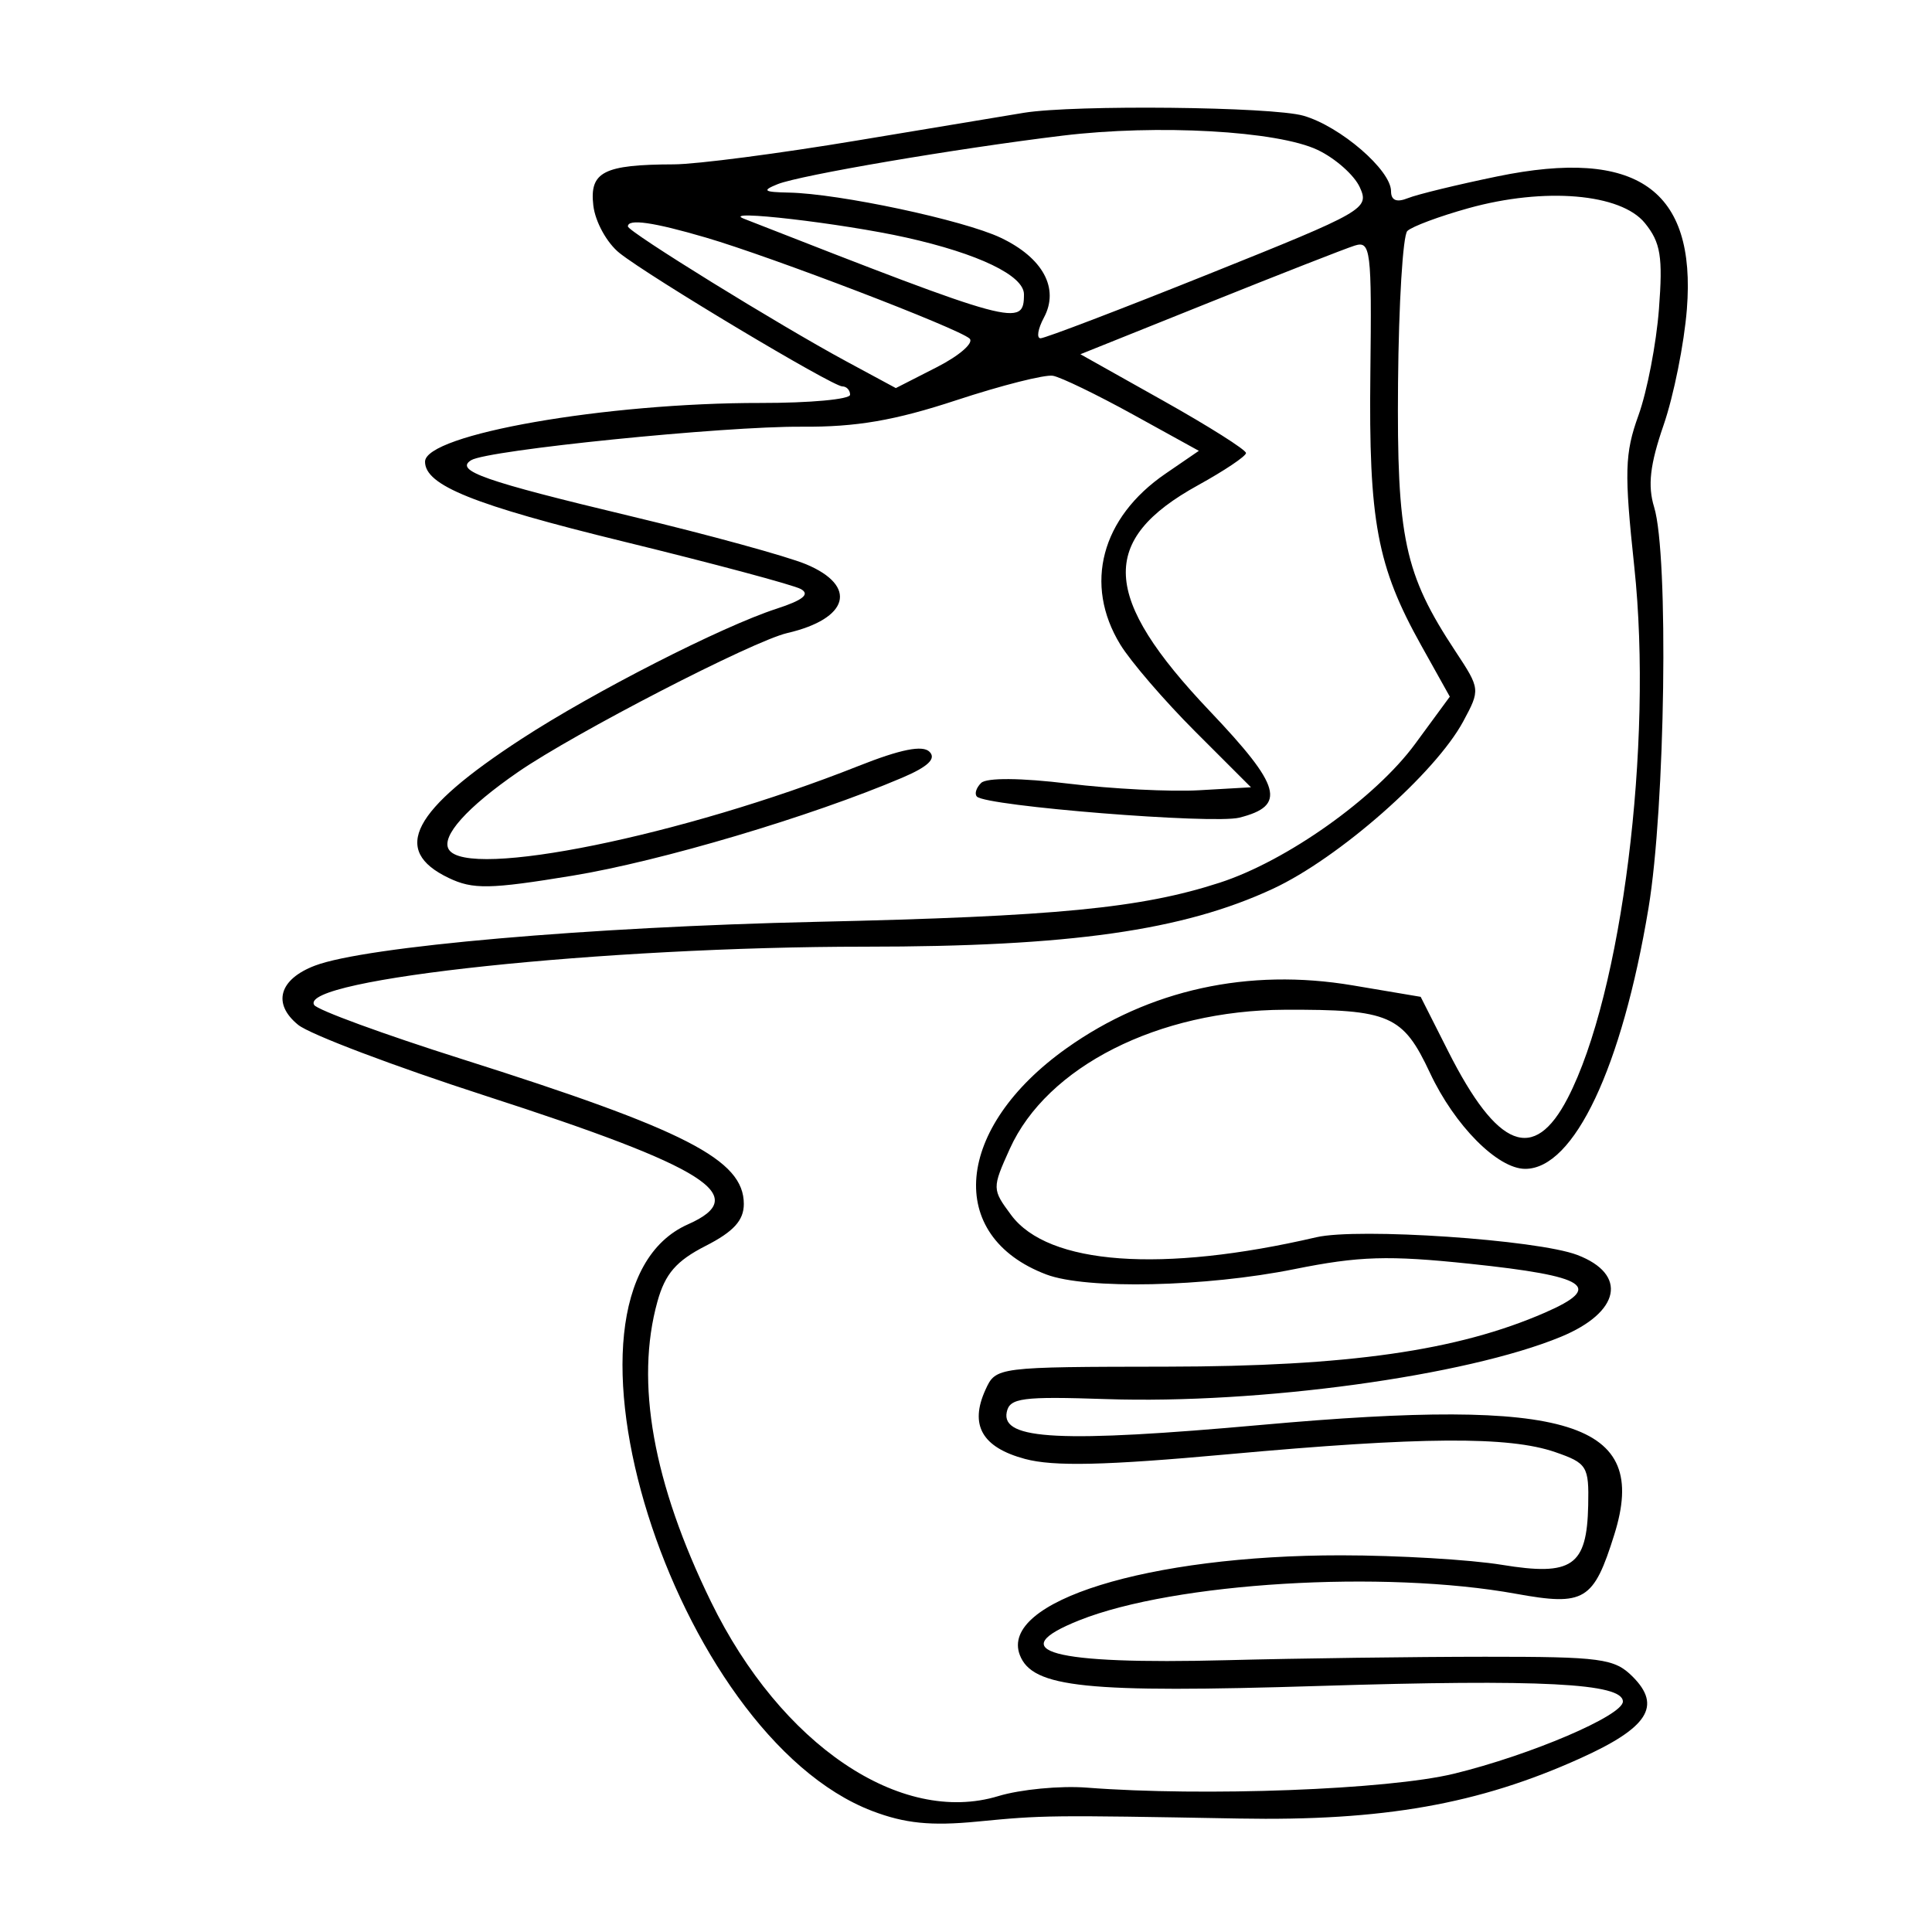 <svg xmlns="http://www.w3.org/2000/svg" width="200" height="200" viewBox="0 0 200 200" version="1.1">
	<path d="M 106 11.675 C 104.625 11.897, 96.869 13.186, 88.763 14.539 C 80.658 15.893, 72.108 17.006, 69.763 17.014 C 62.484 17.037, 61.014 17.787, 61.420 21.269 C 61.617 22.961, 62.828 25.158, 64.138 26.199 C 67.270 28.687, 86.171 40, 87.196 40 C 87.638 40, 88 40.388, 88 40.863 C 88 41.338, 83.838 41.721, 78.750 41.714 C 62.723 41.693, 44 44.969, 44 47.794 C 44 50.244, 49.012 52.261, 64.526 56.055 C 73.862 58.338, 82.130 60.553, 82.899 60.976 C 83.878 61.515, 83.128 62.126, 80.399 63.012 C 74.720 64.855, 61.491 71.606, 54 76.484 C 42.627 83.890, 40.460 88.016, 46.438 90.881 C 48.958 92.089, 50.691 92.058, 59.264 90.651 C 68.386 89.153, 83.938 84.533, 93.382 80.515 C 96.063 79.374, 96.942 78.542, 96.225 77.825 C 95.508 77.108, 93.227 77.566, 88.844 79.305 C 70.680 86.512, 48.387 91.053, 46.461 87.937 C 45.630 86.593, 48.327 83.576, 53.632 79.917 C 59.477 75.885, 77.924 66.362, 81.494 65.534 C 87.897 64.049, 88.823 60.660, 83.442 58.411 C 81.485 57.594, 73.325 55.355, 65.309 53.437 C 50.077 49.793, 47.023 48.722, 48.776 47.638 C 50.474 46.589, 74.928 44.112, 83 44.173 C 88.634 44.215, 92.615 43.532, 99 41.430 C 103.675 39.891, 108.175 38.752, 109 38.900 C 109.825 39.047, 113.561 40.856, 117.303 42.919 L 124.105 46.670 120.647 49.039 C 114 53.594, 112.173 60.492, 115.967 66.714 C 117.045 68.481, 120.531 72.531, 123.713 75.714 L 129.500 81.500 124.123 81.807 C 121.165 81.975, 115.090 81.668, 110.623 81.123 C 105.697 80.523, 102.133 80.494, 101.567 81.050 C 101.053 81.554, 100.858 82.192, 101.134 82.467 C 102.121 83.454, 125.559 85.333, 128.293 84.644 C 133.201 83.407, 132.648 81.415, 125.230 73.605 C 114.014 61.798, 113.710 55.916, 124.022 50.229 C 126.744 48.728, 128.978 47.230, 128.986 46.900 C 128.994 46.570, 125.140 44.133, 120.421 41.485 L 111.843 36.670 125.141 31.333 C 132.456 28.397, 139.245 25.739, 140.230 25.427 C 141.896 24.898, 142.009 25.815, 141.859 38.679 C 141.680 53.957, 142.554 58.626, 147.121 66.809 L 150.084 72.118 146.494 77.008 C 142.380 82.612, 133.218 89.119, 126.263 91.376 C 118.121 94.018, 109.336 94.871, 84.500 95.428 C 60.907 95.958, 37.830 97.974, 32.604 99.961 C 28.886 101.374, 28.170 103.909, 30.870 106.096 C 32.082 107.077, 40.820 110.385, 50.287 113.447 C 73.237 120.869, 77.859 123.803, 71.225 126.740 C 55.322 133.780, 69.712 179.614, 90.293 187.474 C 93.664 188.761, 96.367 189.035, 101.141 188.572 C 108.020 187.904, 108.533 187.898, 128.250 188.254 C 143.164 188.524, 153.054 186.779, 163.591 182.020 C 170.605 178.853, 172.047 176.603, 169.012 173.567 C 167.132 171.685, 165.760 171.501, 153.723 171.506 C 146.450 171.509, 134.425 171.669, 127 171.862 C 108.827 172.334, 103.679 170.937, 111.750 167.724 C 121.577 163.813, 143.227 162.503, 156.942 164.989 C 164.039 166.276, 164.969 165.714, 167.118 158.841 C 170.763 147.183, 162.566 144.632, 130.663 147.498 C 109.844 149.368, 103.639 149.062, 104.215 146.193 C 104.512 144.711, 105.795 144.542, 114.527 144.834 C 130.396 145.365, 151.774 142.436, 161.580 138.387 C 167.743 135.842, 168.529 131.915, 163.276 129.911 C 159.136 128.332, 140.585 127.075, 136.260 128.081 C 120.278 131.797, 108.508 130.942, 104.679 125.786 C 102.693 123.112, 102.691 123.012, 104.532 118.929 C 108.370 110.419, 119.911 104.581, 133 104.529 C 143.860 104.487, 145.228 105.082, 148.030 111.064 C 150.583 116.515, 155.034 121, 157.890 121 C 162.949 121, 167.901 110.525, 170.653 94 C 172.389 83.576, 172.756 57.470, 171.236 52.500 C 170.553 50.266, 170.803 48.096, 172.216 44 C 173.260 40.975, 174.344 35.575, 174.625 32 C 175.599 19.599, 169.439 15.287, 155 18.262 C 150.875 19.112, 146.713 20.124, 145.750 20.511 C 144.575 20.983, 144 20.748, 144 19.794 C 144 17.605, 138.740 13.072, 134.931 11.980 C 131.667 11.044, 111.250 10.829, 106 11.675 M 110 14.041 C 99.012 15.374, 82.803 18.134, 80.500 19.065 C 78.844 19.734, 79.044 19.884, 81.662 19.937 C 86.874 20.041, 99.740 22.783, 103.589 24.609 C 107.967 26.687, 109.684 29.854, 108.068 32.874 C 107.442 34.043, 107.283 35.008, 107.715 35.019 C 108.147 35.029, 115.995 32.031, 125.155 28.357 C 141.313 21.877, 141.779 21.609, 140.767 19.387 C 140.193 18.127, 138.228 16.387, 136.401 15.520 C 132.236 13.544, 119.829 12.849, 110 14.041 M 152.009 21.554 C 148.989 22.395, 146.143 23.457, 145.685 23.915 C 145.226 24.374, 144.795 31.442, 144.725 39.624 C 144.589 55.715, 145.380 59.413, 150.671 67.428 C 153.237 71.315, 153.245 71.389, 151.477 74.673 C 148.584 80.044, 138.609 88.821, 131.788 91.998 C 122.474 96.336, 110.756 98, 89.530 98 C 62.565 98, 30.865 101.355, 32.521 104.034 C 32.841 104.551, 39.717 107.069, 47.801 109.629 C 71.022 116.983, 77 120.055, 77 124.635 C 77 126.335, 75.939 127.501, 73.048 128.975 C 70.006 130.527, 68.856 131.856, 68.054 134.746 C 65.737 143.086, 67.602 153.527, 73.602 165.815 C 80.828 180.614, 93.234 189.006, 103.343 185.932 C 105.629 185.237, 109.750 184.843, 112.500 185.055 C 124.610 185.992, 143.703 185.270, 150.500 183.617 C 158.412 181.693, 168 177.599, 168 176.143 C 168 174.248, 159.557 173.814, 136.589 174.529 C 112.385 175.282, 106.871 174.713, 105.571 171.325 C 103.443 165.779, 118.867 160.995, 138.838 161.006 C 144.702 161.009, 152.191 161.452, 155.479 161.991 C 162.752 163.182, 164.277 162.128, 164.410 155.822 C 164.495 151.790, 164.292 151.463, 161 150.324 C 156.202 148.664, 147.123 148.724, 127.089 150.549 C 114.389 151.706, 109.072 151.827, 106.100 151.027 C 101.662 149.832, 100.347 147.527, 102.016 143.865 C 103.089 141.509, 103.163 141.500, 120.797 141.476 C 139.560 141.450, 150.870 139.834, 159.928 135.886 C 166.061 133.212, 164.365 132.107, 152.162 130.825 C 143.724 129.938, 140.695 130.031, 133.997 131.380 C 124.801 133.233, 112.448 133.499, 108.315 131.933 C 97.819 127.957, 98.821 116.753, 110.410 108.514 C 118.947 102.444, 129.236 100.184, 140.041 102.007 L 147.068 103.192 149.925 108.846 C 155.025 118.940, 158.794 120.416, 162.284 113.686 C 167.894 102.870, 171.138 77.015, 169.183 58.698 C 168.135 48.876, 168.188 46.947, 169.612 43 C 170.505 40.525, 171.460 35.575, 171.733 32 C 172.148 26.571, 171.909 25.104, 170.281 23.096 C 167.792 20.026, 159.895 19.360, 152.009 21.554 M 77 22.639 C 105.140 33.658, 106 33.891, 106 30.467 C 106 28.525, 101.298 26.261, 93.790 24.587 C 87.171 23.111, 74.431 21.633, 77 22.639 M 65 23.439 C 65 23.983, 80.671 33.665, 87.619 37.413 L 92.737 40.175 96.988 38.006 C 99.325 36.814, 100.847 35.482, 100.369 35.047 C 99.205 33.988, 79.880 26.587, 73.068 24.591 C 67.618 22.994, 65 22.621, 65 23.439" stroke="none" fill="black" fill-rule="evenodd"/>
</svg>